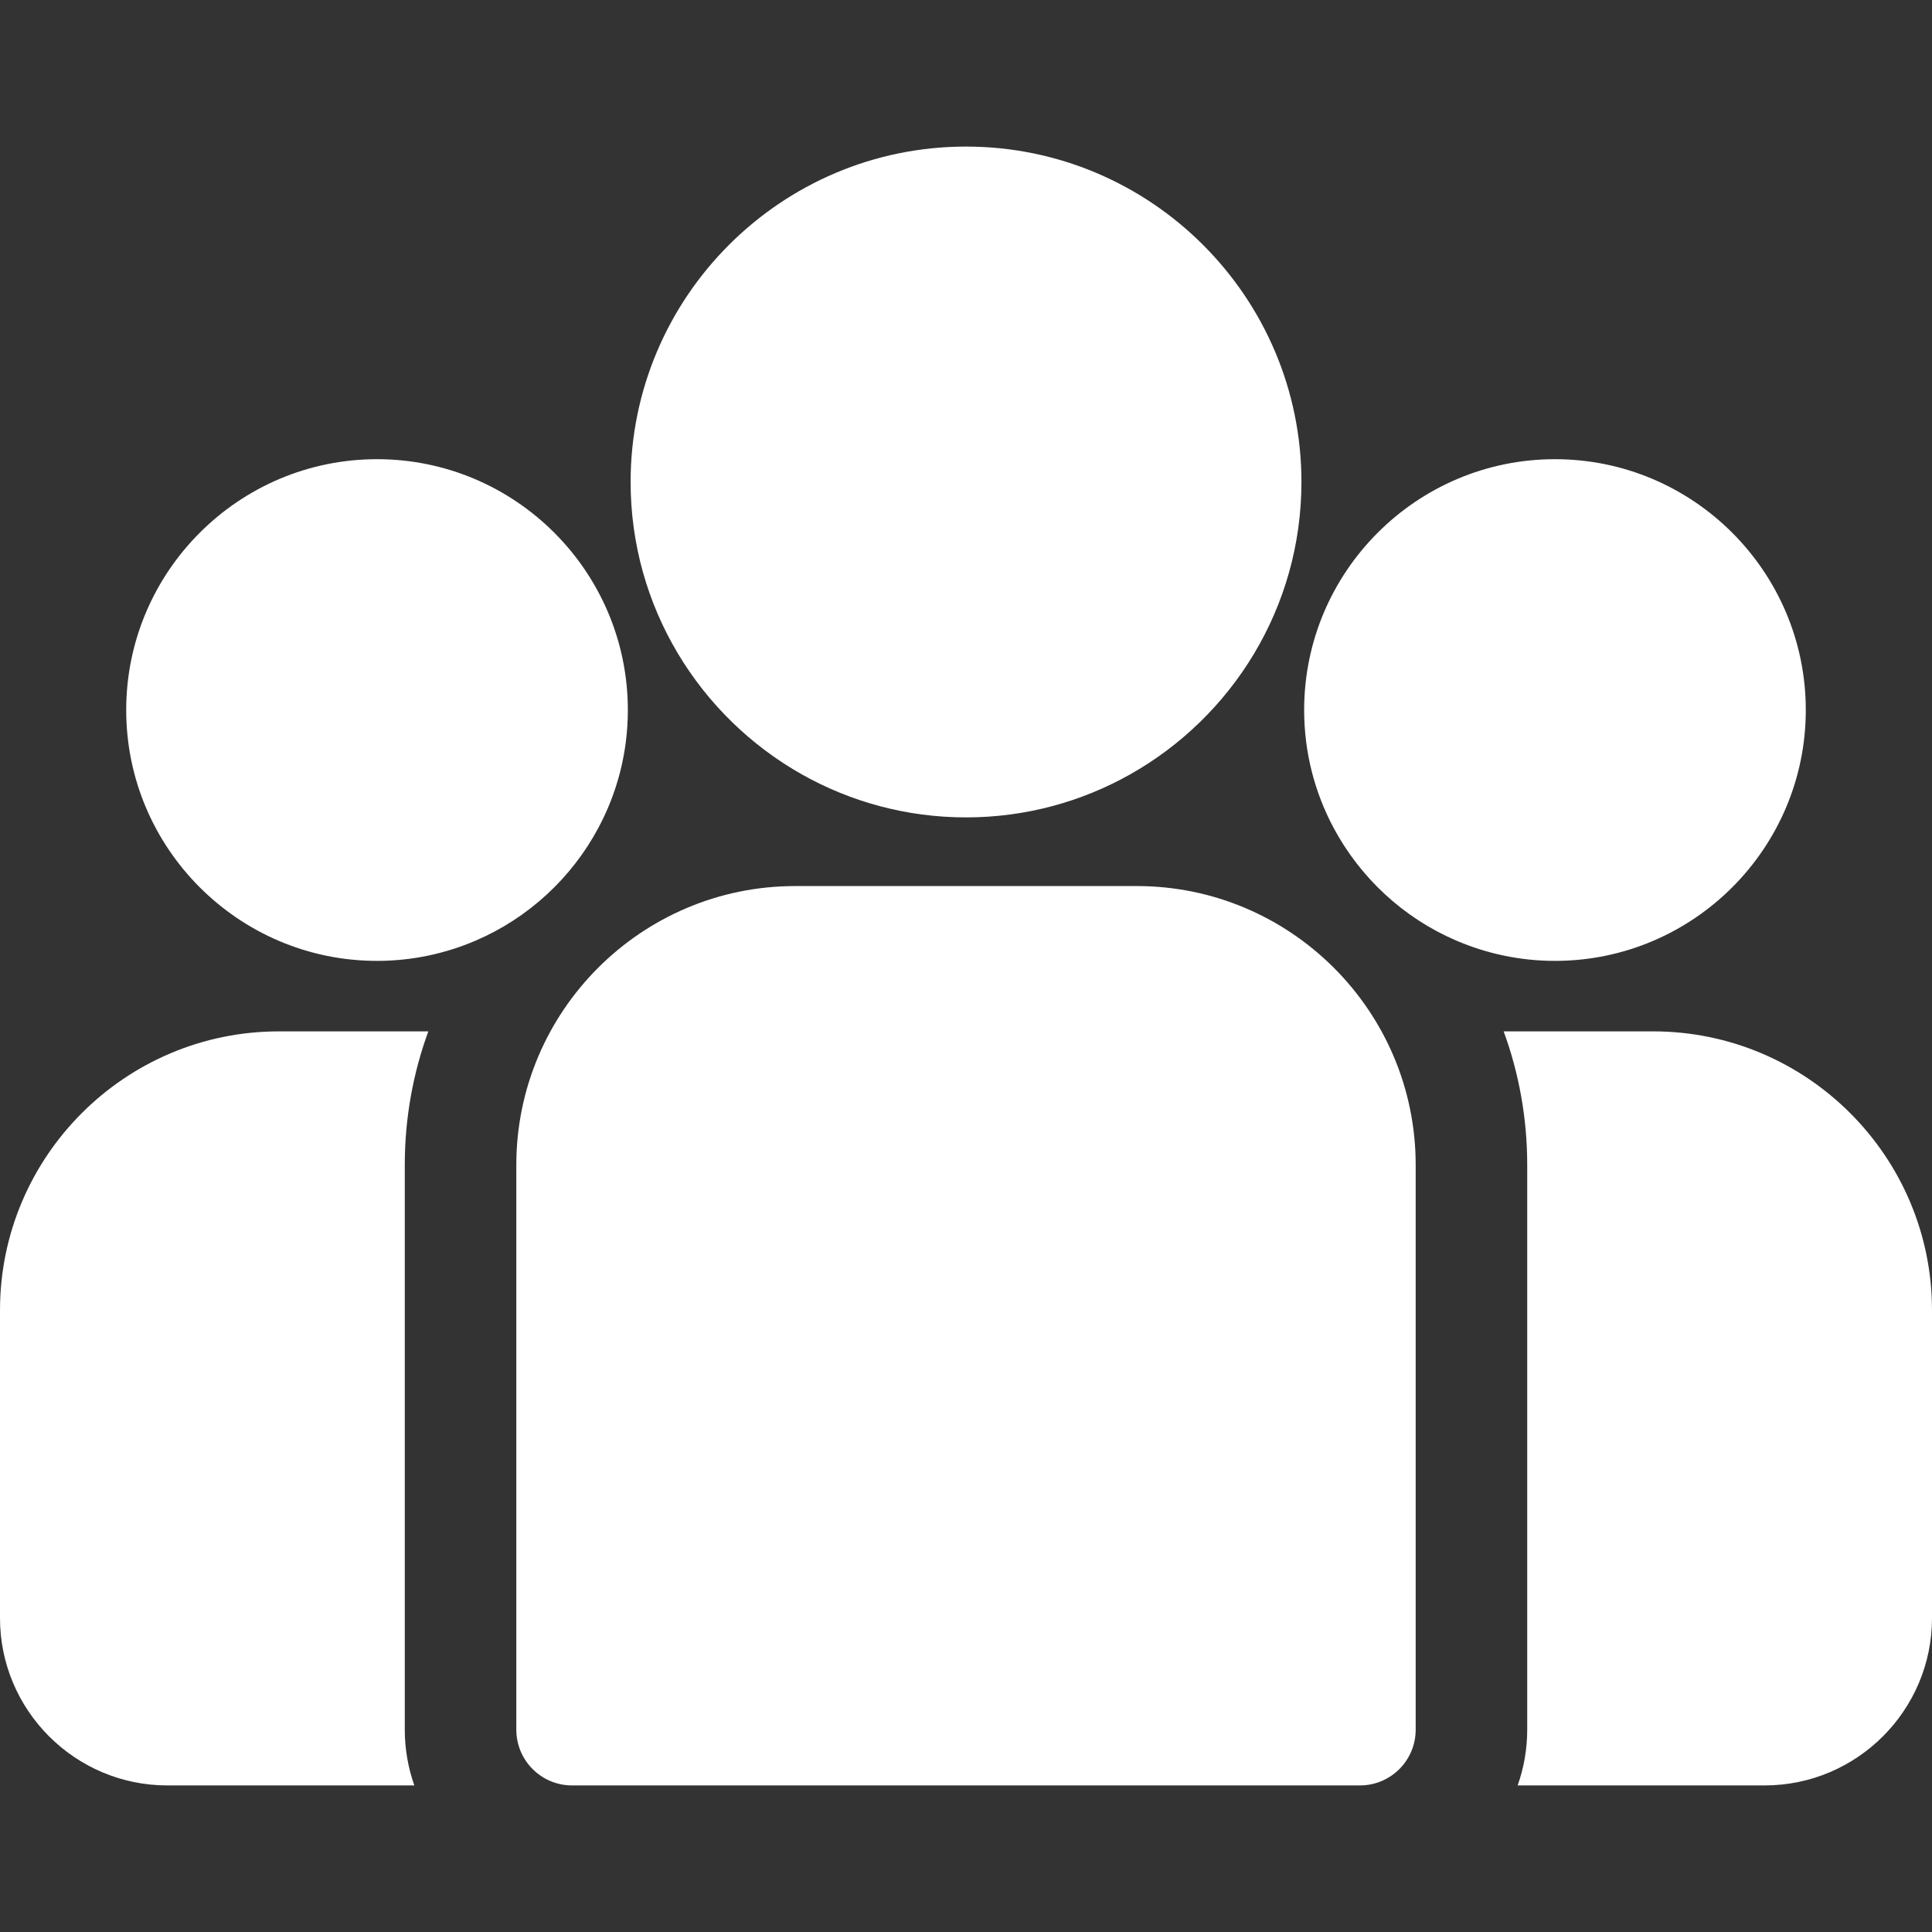 <svg width="37" height="37" viewBox="0 0 37 37" fill="none" xmlns="http://www.w3.org/2000/svg">
<rect x="0" y="0" width="37" height="37" fill="#333333" stroke="none"/>
<g clip-path="url(#clip0)">
<path fill-rule="evenodd" clip-rule="evenodd" d="M12.077 9.23C12.077 5.688 14.958 2.807 18.5 2.807C22.042 2.807 24.924 5.688 24.924 9.23C24.924 11.633 23.598 13.731 21.639 14.833C20.71 15.355 19.64 15.654 18.5 15.654C17.361 15.654 16.29 15.355 15.361 14.833C13.403 13.731 12.077 11.633 12.077 9.23ZM27.112 22.31C27.112 19.365 24.716 16.969 21.771 16.969H15.229C12.284 16.969 9.888 19.365 9.888 22.31V33.125C9.888 33.715 10.366 34.193 10.956 34.193H26.044C26.634 34.193 27.112 33.715 27.112 33.125V22.31ZM8.203 19.752C7.911 20.55 7.752 21.412 7.752 22.31V33.125C7.752 33.499 7.817 33.859 7.935 34.193H3.205C1.438 34.193 0 32.755 0 30.988V25.093C0 22.148 2.396 19.752 5.341 19.752H8.203ZM28.797 19.752H31.659C34.604 19.752 37 22.148 37 25.093V30.988C37 32.755 35.562 34.193 33.795 34.193H29.065C29.183 33.859 29.248 33.499 29.248 33.125V22.31C29.248 21.412 29.089 20.55 28.797 19.752ZM7.221 8.794C4.572 8.794 2.417 10.949 2.417 13.598C2.417 16.247 4.572 18.402 7.221 18.402C7.893 18.402 8.532 18.262 9.114 18.012C10.119 17.58 10.947 16.814 11.46 15.854C11.82 15.181 12.024 14.413 12.024 13.598C12.024 10.949 9.87 8.794 7.221 8.794ZM24.976 13.598C24.976 10.949 27.131 8.794 29.779 8.794C32.428 8.794 34.583 10.949 34.583 13.598C34.583 16.247 32.428 18.402 29.779 18.402C29.108 18.402 28.468 18.262 27.886 18.012C26.881 17.58 26.053 16.814 25.54 15.854C25.18 15.181 24.976 14.413 24.976 13.598Z" fill="white"/>
</g>
<defs>
<clipPath id="clip0">
<rect width="37" height="37" fill="white"/>
</clipPath>
</defs>
</svg>
